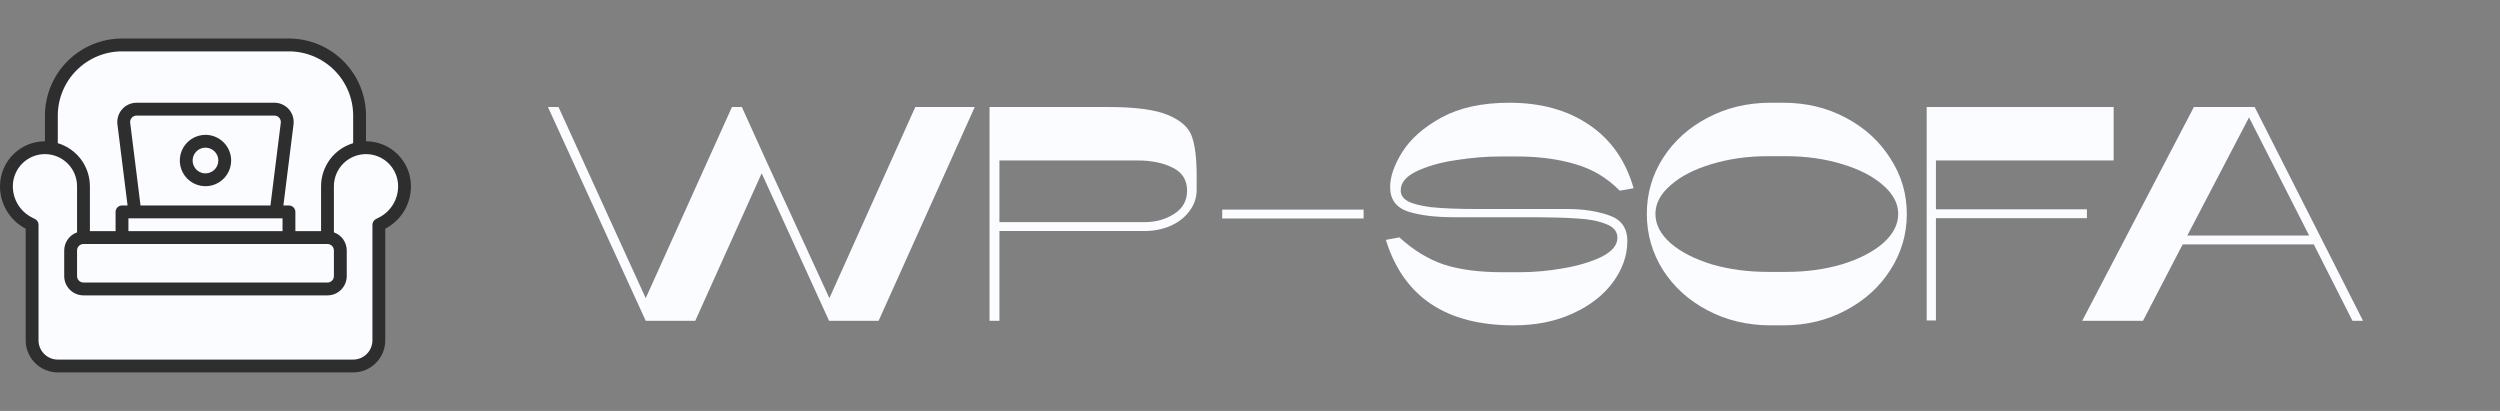 <svg width="146" height="24" viewBox="0 0 146 24" fill="none" xmlns="http://www.w3.org/2000/svg">
<rect x="0" y="0" width="146" height="24" fill="#808080" stroke="none"/>
<path d="M56.925 6.25H53.453L48.437 17.413L44.771 9.442L43.324 6.25H42.746L37.71 17.413L32.617 6.25H32L37.71 18.733H40.604L44.482 10.119L48.417 18.733H51.311L56.925 6.25Z" fill="#FAFCFF"/>
<path d="M57.789 6.25H64.714C66.335 6.25 67.512 6.41 68.245 6.731C68.991 7.052 69.447 7.474 69.615 7.997C69.795 8.52 69.885 9.275 69.885 10.262V11.082C69.885 11.546 69.743 11.962 69.46 12.331C69.19 12.699 68.824 12.985 68.361 13.187C67.898 13.389 67.396 13.49 66.856 13.49H58.367V18.733H57.789V6.25ZM66.856 12.973C67.499 12.973 68.071 12.812 68.573 12.491C69.074 12.17 69.325 11.718 69.325 11.136C69.325 10.518 69.049 10.072 68.496 9.798C67.943 9.513 67.248 9.37 66.412 9.37H58.367V12.973H66.856Z" fill="#FAFCFF"/>
<path d="M71.377 12.241H79.634V12.759H71.377V12.241Z" fill="#FAFCFF"/>
<path d="M88.149 6C86.567 6 85.249 6.285 84.194 6.856C83.152 7.427 82.387 8.098 81.898 8.871C81.422 9.632 81.184 10.316 81.184 10.922C81.184 11.635 81.525 12.111 82.207 12.348C82.901 12.574 83.814 12.687 84.946 12.687H89.248C90.47 12.687 91.422 12.711 92.104 12.759C92.785 12.794 93.345 12.901 93.782 13.08C94.232 13.246 94.457 13.514 94.457 13.882C94.457 14.31 94.155 14.679 93.55 14.988C92.946 15.285 92.2 15.511 91.313 15.665C90.438 15.82 89.589 15.897 88.766 15.897H87.724C86.387 15.897 85.255 15.748 84.329 15.451C83.416 15.142 82.548 14.613 81.725 13.864L80.934 14.007C81.963 17.336 84.451 19 88.4 19C89.699 19 90.85 18.768 91.853 18.305C92.869 17.841 93.653 17.229 94.207 16.468C94.76 15.707 95.036 14.91 95.036 14.078C95.036 13.317 94.682 12.818 93.975 12.58C93.28 12.331 92.464 12.206 91.525 12.206H86.297C85.139 12.206 84.233 12.17 83.577 12.099C82.934 12.015 82.477 11.897 82.207 11.742C81.937 11.588 81.802 11.38 81.802 11.118C81.802 10.666 82.117 10.292 82.747 9.995C83.377 9.697 84.136 9.483 85.023 9.353C85.924 9.21 86.773 9.139 87.57 9.139H88.612C89.859 9.139 90.985 9.287 91.988 9.584C92.991 9.87 93.859 10.387 94.592 11.136L95.403 10.993C94.94 9.376 94.071 8.14 92.798 7.284C91.538 6.428 89.988 6 88.149 6Z" fill="#FAFCFF"/>
<path d="M104.143 6C105.48 6 106.696 6.291 107.789 6.874C108.895 7.456 109.763 8.247 110.393 9.246C111.036 10.232 111.358 11.314 111.358 12.491C111.358 13.68 111.036 14.774 110.393 15.772C109.763 16.759 108.895 17.544 107.789 18.126C106.696 18.709 105.48 19 104.143 19H103.409C102.059 19 100.831 18.709 99.725 18.126C98.619 17.544 97.751 16.759 97.12 15.772C96.49 14.774 96.175 13.68 96.175 12.491C96.175 11.302 96.49 10.214 97.12 9.228C97.751 8.241 98.619 7.456 99.725 6.874C100.831 6.291 102.059 6 103.409 6H104.143ZM104.297 15.879C105.48 15.879 106.573 15.731 107.577 15.434C108.58 15.124 109.377 14.714 109.969 14.203C110.56 13.68 110.856 13.109 110.856 12.491C110.856 11.885 110.56 11.326 109.969 10.815C109.377 10.292 108.58 9.882 107.577 9.584C106.573 9.275 105.48 9.121 104.297 9.121H103.255C102.072 9.121 100.972 9.275 99.956 9.584C98.953 9.882 98.156 10.292 97.564 10.815C96.972 11.326 96.677 11.885 96.677 12.491C96.677 13.109 96.972 13.68 97.564 14.203C98.156 14.714 98.953 15.124 99.956 15.434C100.972 15.731 102.072 15.879 103.255 15.879H104.297Z" fill="#FAFCFF"/>
<path d="M121.875 12.741H113.058V18.715H112.518V6.25H123.437V9.37H113.058V12.224H121.875V12.741Z" fill="#FAFCFF"/>
<path d="M128.123 6.25L121.602 18.733H125.152L127.467 14.274H135.126L137.383 18.733H138L131.672 6.25H128.123ZM131.344 6.856L134.855 13.757H127.737L131.344 6.856Z" fill="#FAFCFF"/>
<g clip-path="url(#clip0_1526_3172)">
<path d="M7.125 2.625H16.875C17.969 2.625 19.018 3.06 19.792 3.833C20.565 4.607 21 5.656 21 6.75V14.625H3V6.75C3 5.656 3.435 4.607 4.208 3.833C4.982 3.06 6.031 2.625 7.125 2.625Z" fill="#FAFCFF"/>
<path d="M19.125 10.875V16.125H4.875V10.875C4.875 10.278 4.638 9.706 4.216 9.284C3.794 8.862 3.222 8.625 2.625 8.625C2.028 8.625 1.456 8.862 1.034 9.284C0.612 9.706 0.375 10.278 0.375 10.875C0.375 11.326 0.501 11.768 0.737 12.151C0.974 12.534 1.313 12.844 1.717 13.046L1.875 13.125V19.875C1.875 20.273 2.033 20.654 2.314 20.936C2.596 21.217 2.977 21.375 3.375 21.375H20.625C21.023 21.375 21.404 21.217 21.686 20.936C21.967 20.654 22.125 20.273 22.125 19.875V13.125L22.283 13.046C22.686 12.844 23.026 12.534 23.262 12.151C23.5 11.768 23.625 11.326 23.625 10.875C23.625 10.278 23.388 9.706 22.966 9.284C22.544 8.862 21.972 8.625 21.375 8.625C20.778 8.625 20.206 8.862 19.784 9.284C19.362 9.706 19.125 10.278 19.125 10.875Z" fill="#FAFCFF"/>
<path d="M19.125 13.875H4.875C4.461 13.875 4.125 14.211 4.125 14.625V16.125C4.125 16.539 4.461 16.875 4.875 16.875H19.125C19.539 16.875 19.875 16.539 19.875 16.125V14.625C19.875 14.211 19.539 13.875 19.125 13.875Z" fill="#FAFCFF"/>
<path d="M16.875 12.375H7.125V13.875H16.875V12.375Z" fill="#FAFCFF"/>
<path d="M16.125 12.375H7.875L7.23 7.218C7.217 7.113 7.227 7.005 7.258 6.904C7.289 6.802 7.342 6.708 7.412 6.629C7.483 6.549 7.569 6.485 7.666 6.441C7.763 6.398 7.868 6.375 7.975 6.375H16.025C16.132 6.375 16.237 6.398 16.334 6.441C16.431 6.485 16.517 6.549 16.588 6.629C16.658 6.708 16.711 6.802 16.742 6.904C16.773 7.005 16.783 7.113 16.77 7.218L16.125 12.375Z" fill="#FAFCFF"/>
<path d="M16.77 7.218C16.772 7.187 16.773 7.156 16.771 7.125H8.725C8.618 7.125 8.513 7.148 8.416 7.191C8.319 7.235 8.233 7.299 8.162 7.379C8.092 7.458 8.039 7.552 8.008 7.654C7.977 7.755 7.967 7.862 7.98 7.968L8.531 12.375H16.125L16.77 7.218Z" fill="#FAFCFF"/>
<path d="M12 10.5C12.621 10.5 13.125 9.996 13.125 9.375C13.125 8.754 12.621 8.25 12 8.25C11.379 8.25 10.875 8.754 10.875 9.375C10.875 9.996 11.379 10.5 12 10.5Z" fill="#FAFCFF"/>
<path d="M12 7.875C11.703 7.875 11.413 7.963 11.167 8.128C10.92 8.293 10.728 8.527 10.614 8.801C10.501 9.075 10.471 9.377 10.529 9.668C10.587 9.959 10.73 10.226 10.939 10.436C11.149 10.645 11.416 10.788 11.707 10.846C11.998 10.904 12.3 10.874 12.574 10.761C12.848 10.647 13.082 10.455 13.247 10.208C13.412 9.962 13.5 9.672 13.5 9.375C13.5 8.977 13.341 8.596 13.06 8.315C12.779 8.034 12.398 7.875 12 7.875ZM12 10.125C11.852 10.125 11.707 10.081 11.583 9.999C11.46 9.916 11.364 9.799 11.307 9.662C11.25 9.525 11.236 9.374 11.264 9.229C11.293 9.083 11.365 8.95 11.47 8.845C11.575 8.74 11.708 8.668 11.854 8.639C11.999 8.61 12.15 8.625 12.287 8.682C12.424 8.739 12.541 8.835 12.624 8.958C12.706 9.082 12.75 9.227 12.75 9.375C12.75 9.574 12.671 9.764 12.53 9.905C12.389 10.046 12.199 10.125 12 10.125Z" fill="#2E2E2E"/>
<path d="M21.375 8.25V6.75C21.374 5.557 20.899 4.413 20.055 3.569C19.212 2.726 18.068 2.251 16.875 2.25H7.125C5.932 2.251 4.788 2.726 3.945 3.569C3.101 4.413 2.626 5.557 2.625 6.75V8.25C1.929 8.251 1.262 8.528 0.77 9.02C0.278 9.512 0.001 10.179 1.61263e-05 10.875C-0.002 11.386 0.137 11.888 0.402 12.326C0.666 12.764 1.046 13.12 1.5 13.356V19.875C1.501 20.372 1.698 20.849 2.05 21.2C2.401 21.552 2.878 21.749 3.375 21.75H20.625C21.122 21.749 21.599 21.552 21.95 21.2C22.302 20.849 22.499 20.372 22.5 19.875V13.356C22.954 13.12 23.334 12.764 23.598 12.326C23.863 11.888 24.002 11.386 24 10.875C23.999 10.179 23.722 9.512 23.23 9.02C22.738 8.528 22.071 8.251 21.375 8.25ZM3.375 6.75C3.376 5.756 3.772 4.803 4.475 4.1C5.178 3.397 6.131 3.001 7.125 3H16.875C17.869 3.001 18.822 3.397 19.525 4.1C20.228 4.803 20.624 5.756 20.625 6.75V8.361C20.084 8.523 19.609 8.855 19.271 9.307C18.934 9.76 18.751 10.31 18.75 10.875V13.5H17.25V12.375C17.25 12.275 17.21 12.18 17.14 12.11C17.07 12.04 16.974 12 16.875 12H16.55L17.142 7.265C17.161 7.106 17.147 6.946 17.1 6.793C17.053 6.641 16.974 6.5 16.869 6.381C16.763 6.261 16.633 6.165 16.488 6.1C16.343 6.034 16.185 6 16.025 6H7.975C7.815 6 7.657 6.034 7.512 6.1C7.367 6.165 7.237 6.261 7.131 6.381C7.026 6.5 6.947 6.641 6.9 6.793C6.853 6.946 6.839 7.106 6.858 7.265L7.45 12H7.125C7.026 12 6.93 12.04 6.86 12.11C6.79 12.18 6.75 12.275 6.75 12.375V13.5H5.25V10.875C5.249 10.31 5.066 9.76 4.729 9.307C4.391 8.855 3.916 8.523 3.375 8.361V6.75ZM4.875 14.25H19.125C19.224 14.25 19.32 14.29 19.39 14.36C19.46 14.43 19.5 14.526 19.5 14.625V16.125C19.5 16.224 19.46 16.32 19.39 16.39C19.32 16.46 19.224 16.5 19.125 16.5H4.875C4.776 16.5 4.68 16.46 4.61 16.39C4.54 16.32 4.5 16.224 4.5 16.125V14.625C4.5 14.526 4.54 14.43 4.61 14.36C4.68 14.29 4.776 14.25 4.875 14.25ZM7.603 7.171C7.596 7.119 7.601 7.065 7.616 7.014C7.632 6.964 7.658 6.917 7.694 6.877C7.729 6.837 7.772 6.805 7.82 6.783C7.869 6.761 7.921 6.75 7.975 6.75H16.025C16.079 6.75 16.131 6.761 16.18 6.783C16.228 6.805 16.271 6.837 16.306 6.877C16.342 6.917 16.368 6.964 16.384 7.014C16.399 7.065 16.404 7.119 16.398 7.171L15.794 12H8.206L7.603 7.171ZM16.5 12.75V13.5H7.5V12.75H16.5ZM22.116 12.71L21.957 12.79C21.895 12.821 21.843 12.869 21.806 12.928C21.769 12.987 21.75 13.055 21.75 13.125V19.875C21.75 20.173 21.631 20.459 21.42 20.67C21.209 20.881 20.923 21 20.625 21H3.375C3.077 21 2.791 20.881 2.58 20.67C2.369 20.459 2.25 20.173 2.25 19.875V13.125C2.25 13.055 2.231 12.987 2.194 12.928C2.157 12.869 2.105 12.821 2.043 12.79L1.884 12.71C1.543 12.541 1.255 12.279 1.055 11.955C0.854 11.63 0.749 11.256 0.75 10.875C0.75 10.378 0.948 9.901 1.299 9.549C1.651 9.198 2.128 9 2.625 9C3.122 9 3.599 9.198 3.951 9.549C4.302 9.901 4.5 10.378 4.5 10.875V13.569C4.281 13.646 4.092 13.789 3.957 13.978C3.823 14.167 3.751 14.393 3.75 14.625V16.125C3.75 16.423 3.869 16.709 4.08 16.92C4.291 17.131 4.577 17.25 4.875 17.25H19.125C19.423 17.25 19.709 17.131 19.92 16.92C20.131 16.709 20.25 16.423 20.25 16.125V14.625C20.249 14.393 20.177 14.167 20.043 13.978C19.908 13.789 19.719 13.646 19.5 13.569V10.875C19.5 10.378 19.698 9.901 20.049 9.549C20.401 9.198 20.878 9 21.375 9C21.872 9 22.349 9.198 22.701 9.549C23.052 9.901 23.25 10.378 23.25 10.875C23.251 11.256 23.146 11.63 22.945 11.955C22.745 12.279 22.457 12.541 22.116 12.71Z" fill="#2E2E2E"/>
</g>
<defs>
<clipPath id="clip0_1526_3172">
<rect width="24" height="24" fill="white"/>
</clipPath>
</defs>
</svg>
